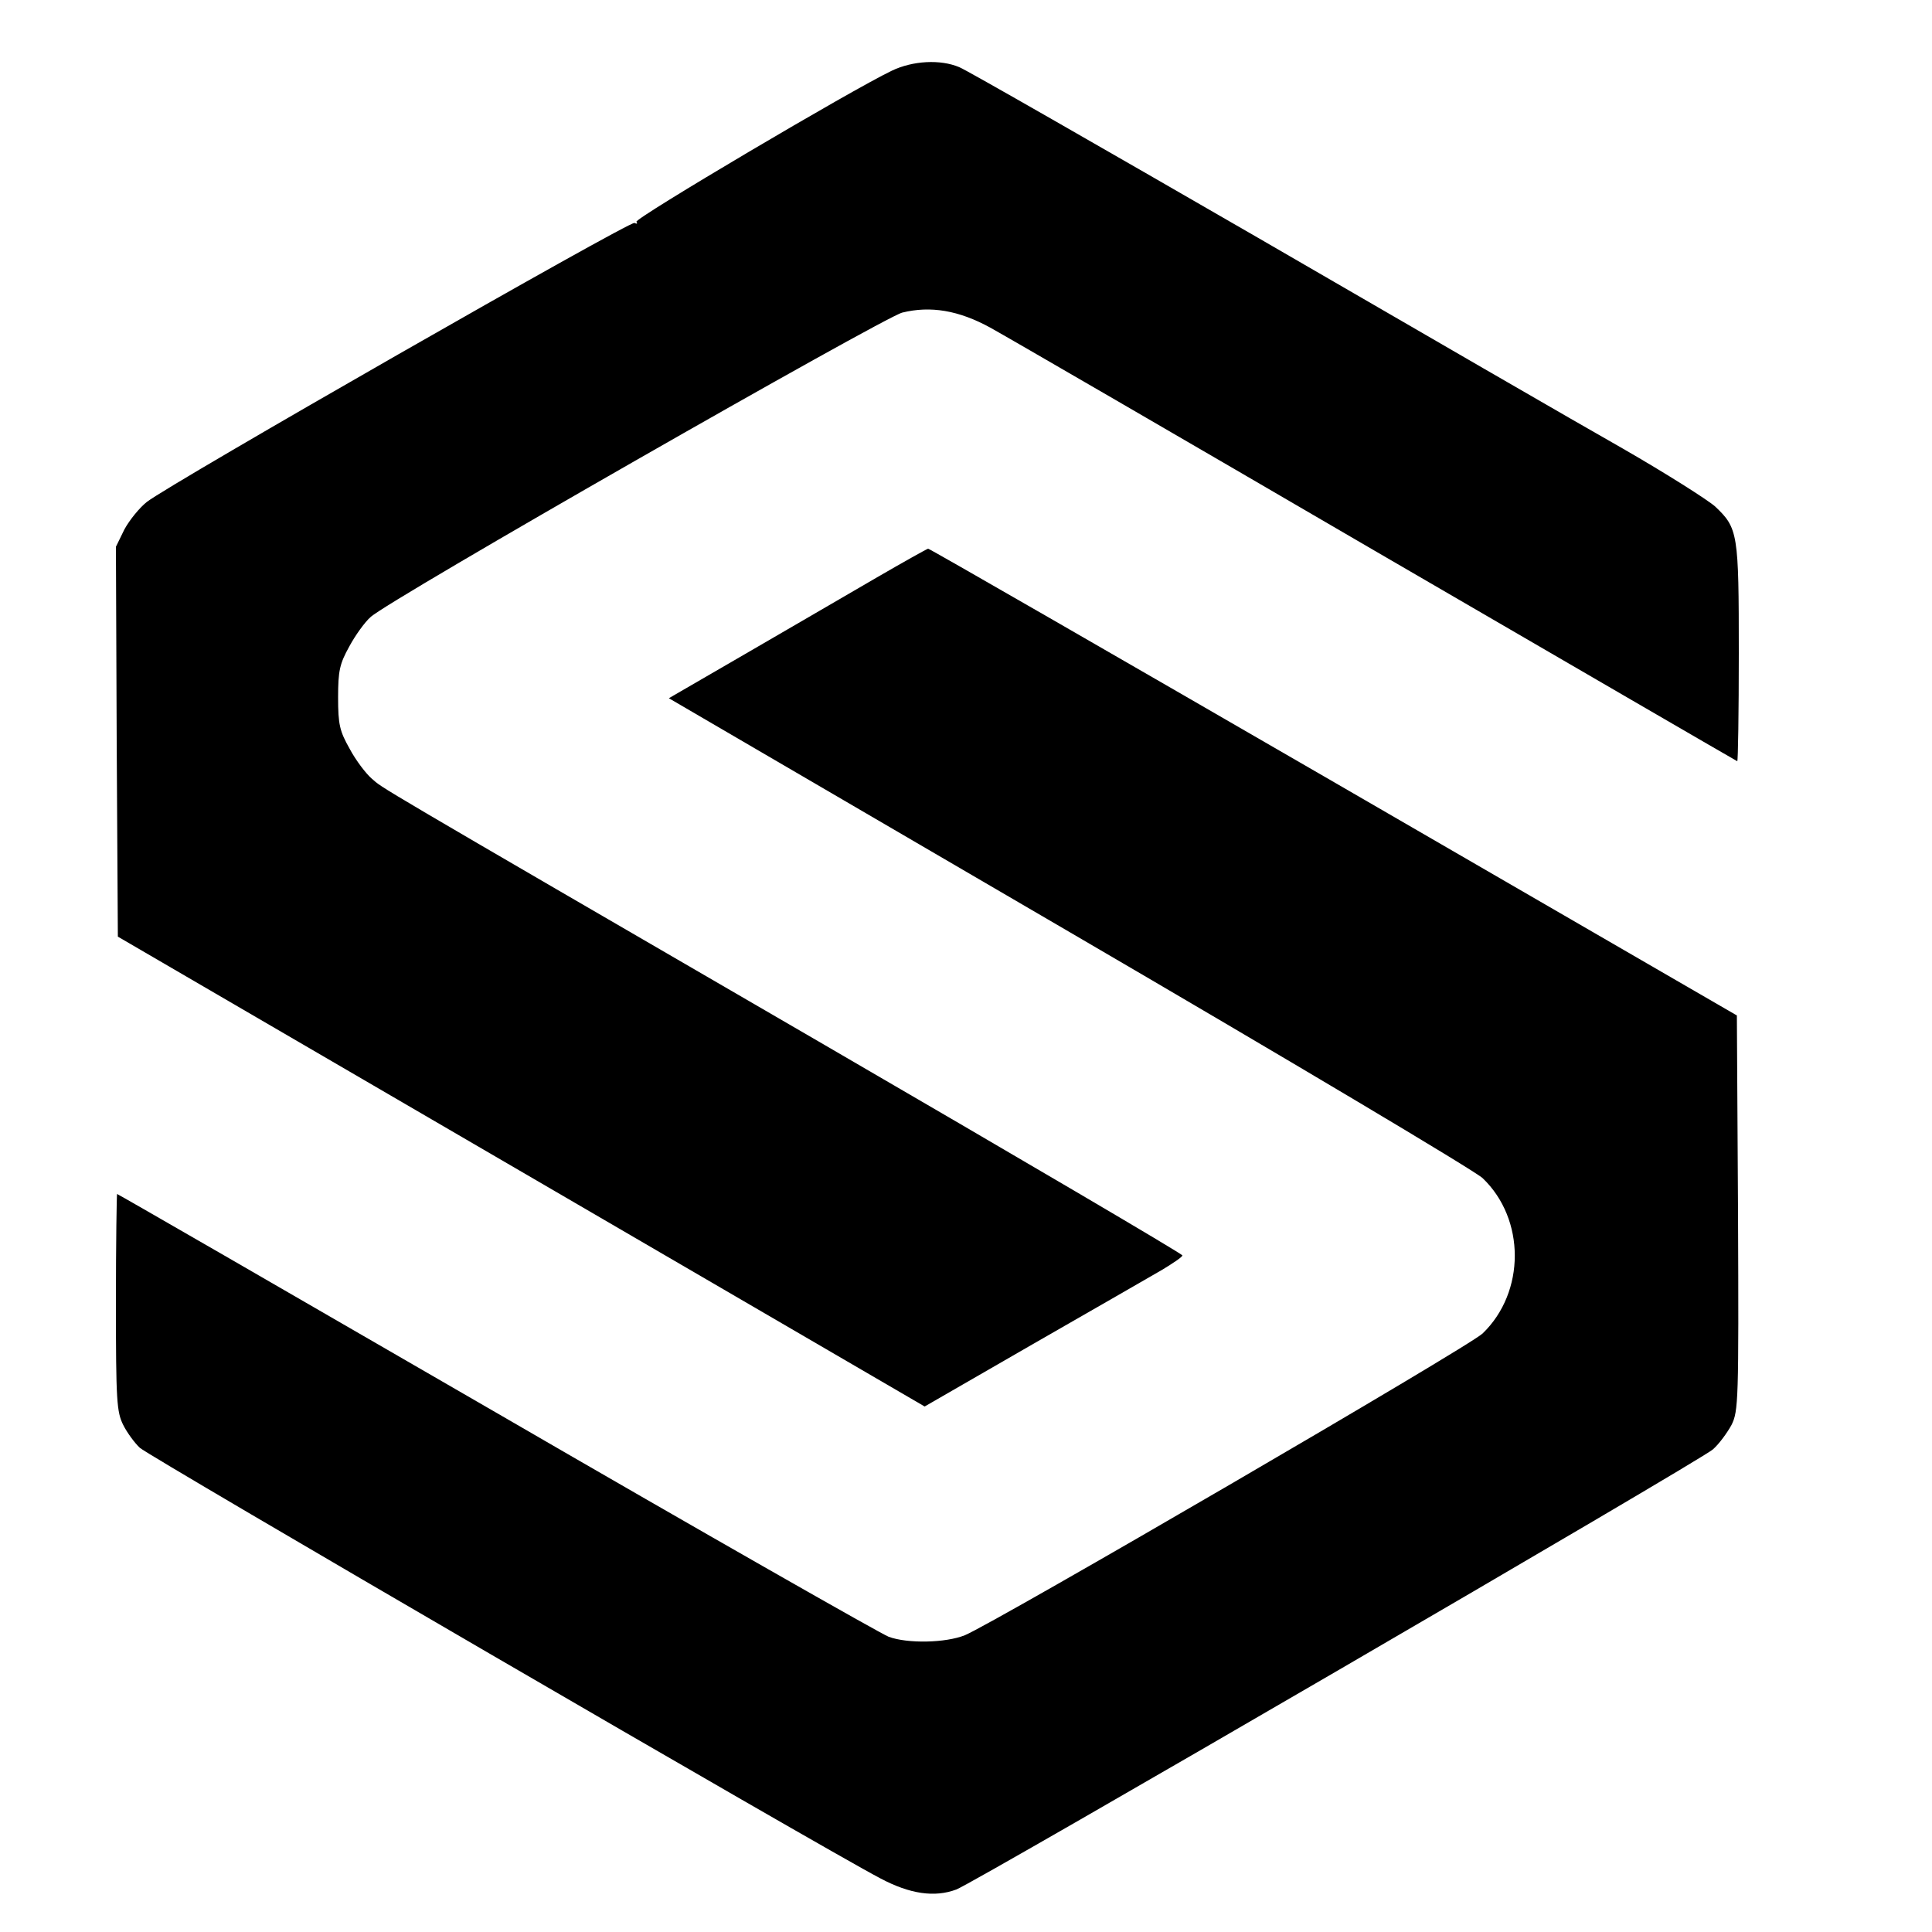 <?xml version="1.0" standalone="no"?>
<!DOCTYPE svg PUBLIC "-//W3C//DTD SVG 20010904//EN"
 "http://www.w3.org/TR/2001/REC-SVG-20010904/DTD/svg10.dtd">
<svg version="1.0" xmlns="http://www.w3.org/2000/svg"
 width="500pt" height="500pt" viewBox="0 0 500 500"
 preserveAspectRatio="xMidYMid meet">
<g transform="translate(0,500) scale(0.1,-0.1)"
fill="#000000" stroke="none">
<path d="M2308 4817 c-103 -49 -666 -382 -661 -391 4 -5 1 -6 -5 -3 -10 7
-1199 -673 -1262 -722 -19 -15 -45 -47 -58 -71 l-22 -45 2 -504 3 -505 1044
-608 1044 -608 281 162 c155 89 305 175 334 192 28 17 52 33 52 37 0 4 -424
253 -942 554 -1192 692 -1123 652 -1156 680 -15 13 -41 47 -57 77 -26 46 -30
63 -30 133 0 69 4 87 29 132 15 28 40 63 55 76 43 42 1326 775 1376 788 73 18
146 6 228 -39 40 -22 490 -283 1001 -581 511 -297 931 -541 932 -541 2 0 4
126 4 280 0 310 -2 323 -61 379 -19 17 -126 85 -239 150 -113 64 -538 310
-945 546 -407 235 -754 434 -772 441 -49 21 -121 17 -175 -9z"/>
<path d="M2270 3506 c-69 -40 -218 -127 -332 -193 l-207 -120 1035 -604 c569
-332 1051 -619 1071 -638 111 -106 111 -295 0 -402 -35 -34 -1263 -749 -1340
-781 -50 -20 -148 -22 -197 -4 -19 7 -476 267 -1014 579 -539 312 -981 567
-983 567 -1 0 -3 -126 -3 -280 0 -256 2 -284 19 -318 10 -20 30 -47 43 -59 22
-21 1765 -1035 1916 -1114 77 -41 141 -50 197 -29 48 18 1929 1112 1958 1139
16 14 37 43 48 63 18 36 19 62 17 549 l-3 511 -1043 604 c-574 332 -1046 604
-1050 604 -4 -1 -63 -34 -132 -74z"/>
</g>
</svg>

